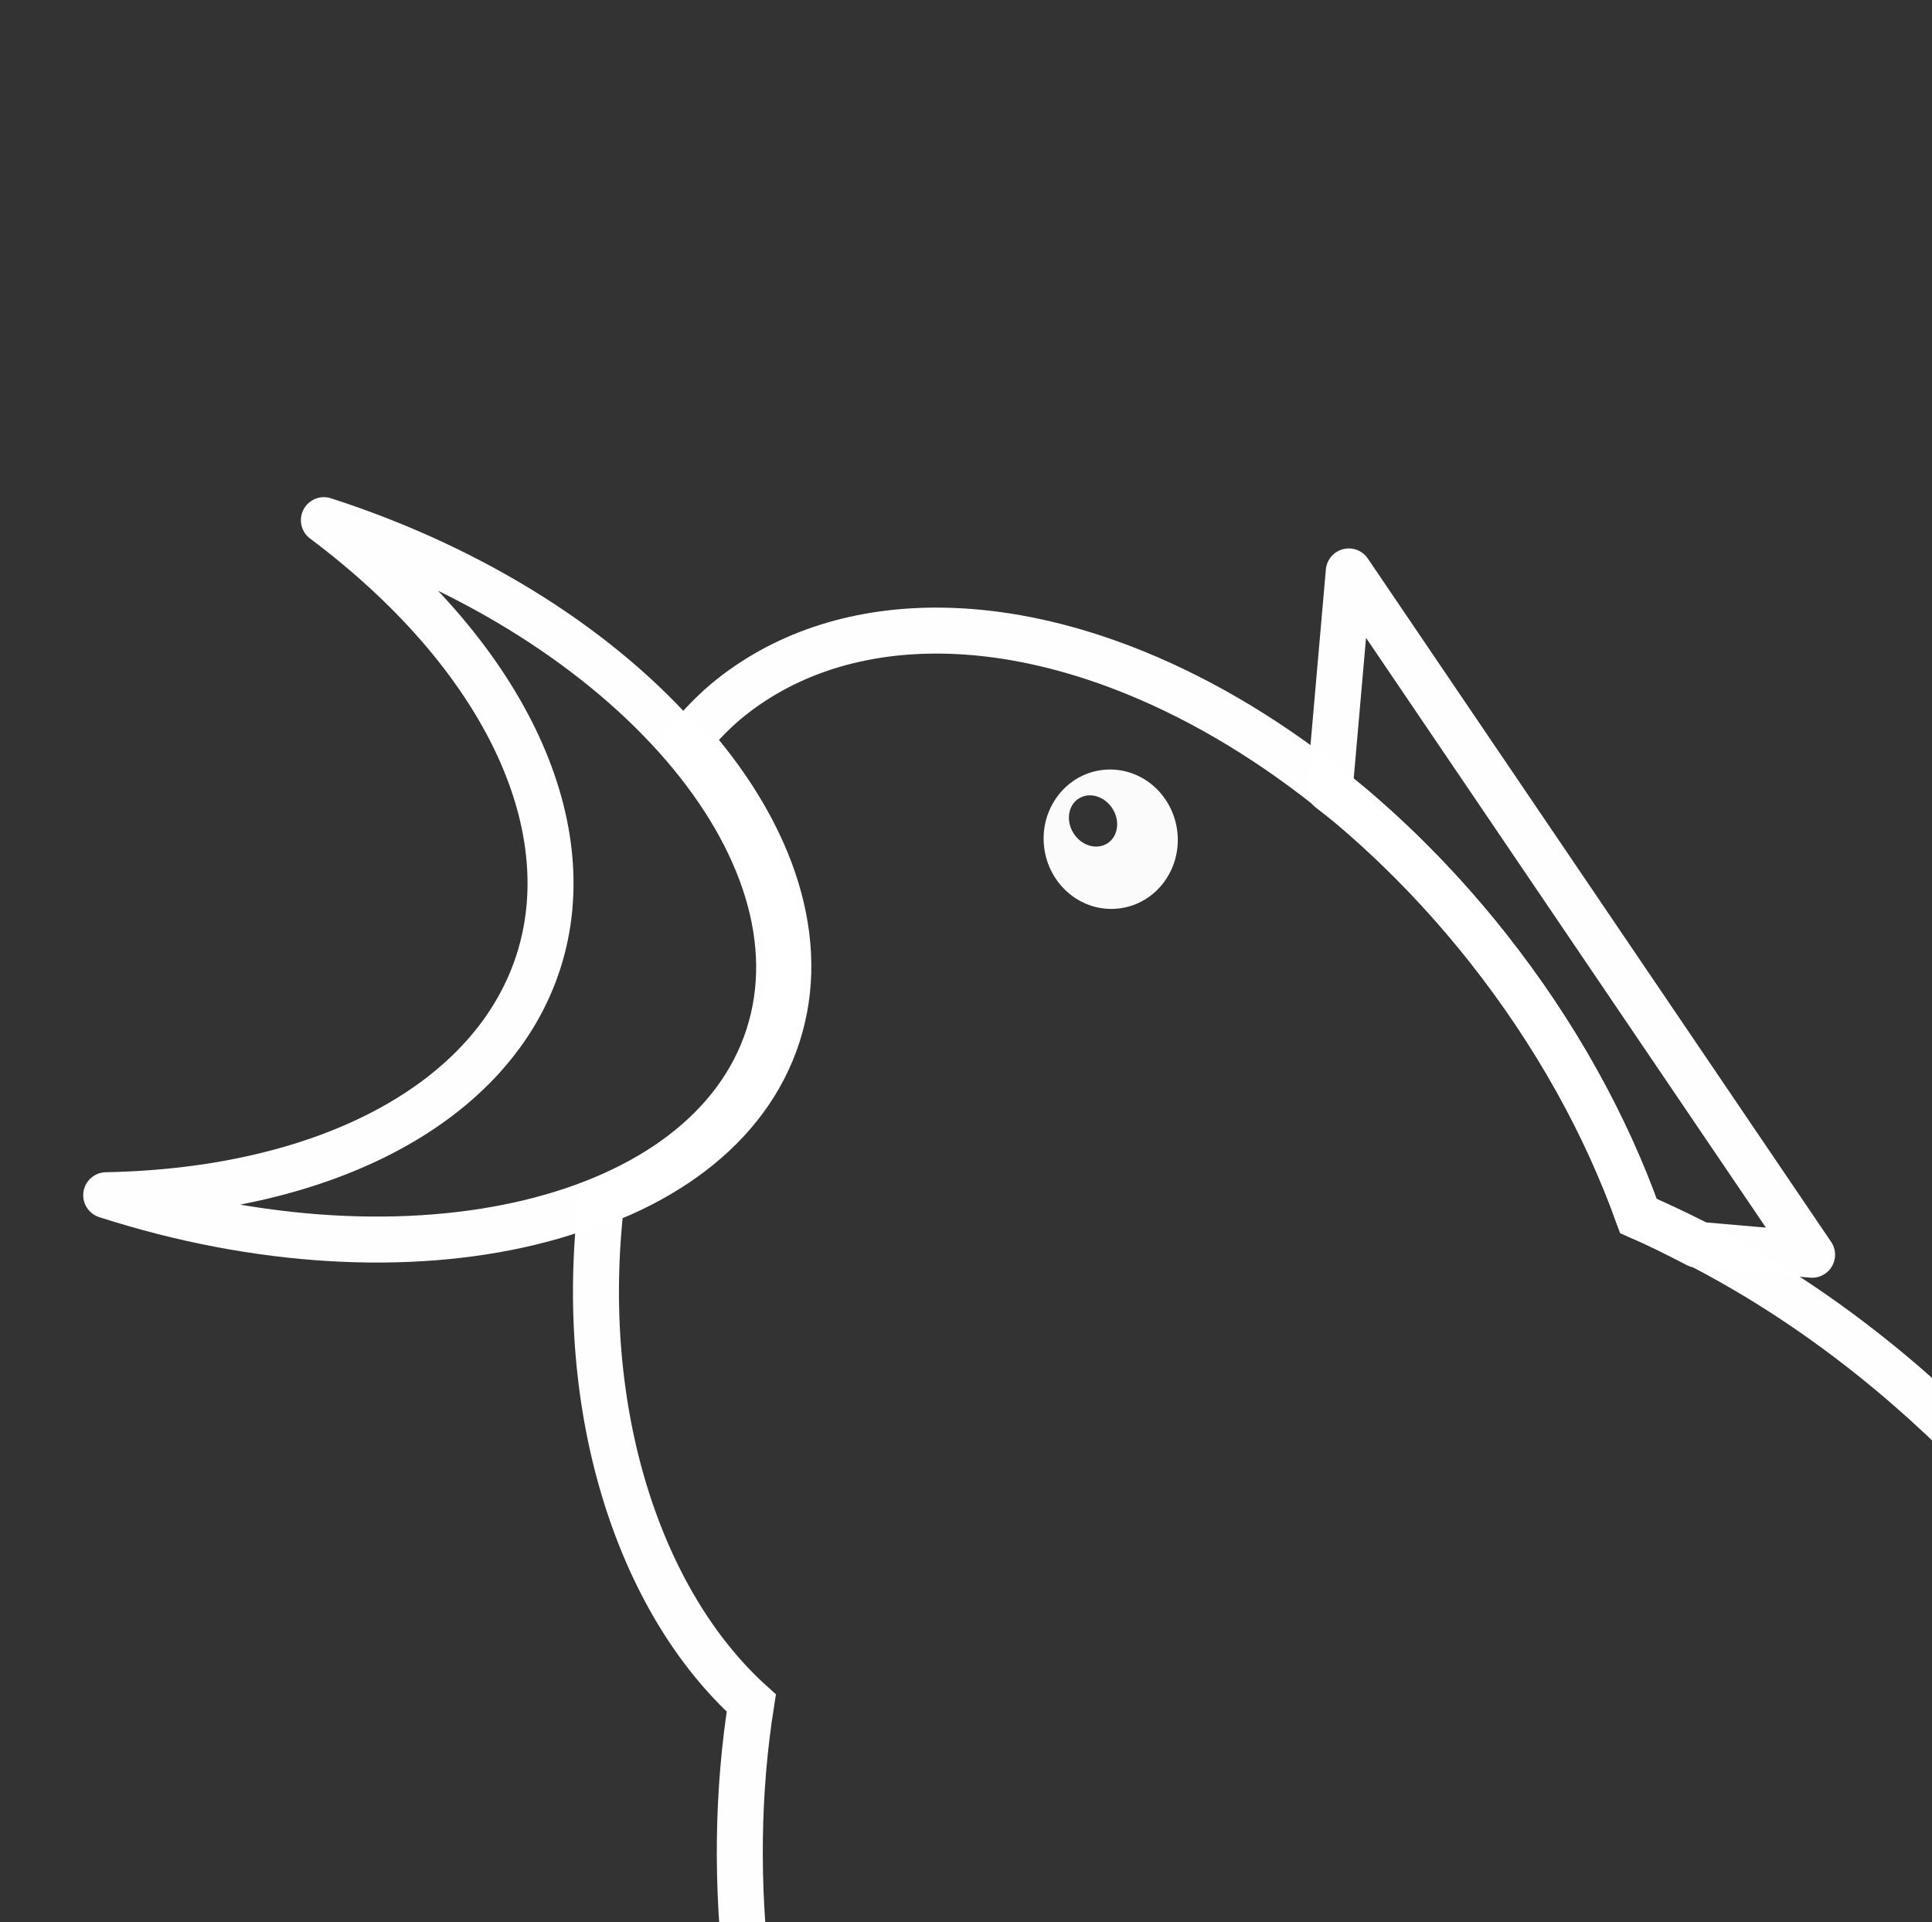 <?xml version="1.0" encoding="UTF-8" standalone="no"?>
<svg
   xmlns:dc="http://purl.org/dc/elements/1.1/"
   xmlns:cc="http://creativecommons.org/ns#"
   xmlns:rdf="http://www.w3.org/1999/02/22-rdf-syntax-ns#"
   xmlns:svg="http://www.w3.org/2000/svg"
   xmlns="http://www.w3.org/2000/svg"
   xmlns:sodipodi="http://sodipodi.sourceforge.net/DTD/sodipodi-0.dtd"
   xmlns:inkscape="http://www.inkscape.org/namespaces/inkscape"
   version="1.1"
   viewBox="0.0 0.0 420.152 417.987"
   fill="none"
   stroke="none"
   stroke-linecap="square"
   stroke-miterlimit="10"
   id="svg126"
   sodipodi:docname="singing-bird.svg"
   inkscape:version="0.92.2 5c3e80d, 2017-08-06">
  <rect x="0.0" y="0.0" width="420.152" height="417.987" fill="#333333" stroke="none"/>
  <defs
     id="defs130" />
  <sodipodi:namedview
     pagecolor="#ffffff"
     bordercolor="#666666"
     borderopacity="1"
     objecttolerance="10"
     gridtolerance="10"
     guidetolerance="10"
     inkscape:pageopacity="0"
     inkscape:pageshadow="2"
     inkscape:window-width="1440"
     inkscape:window-height="855"
     id="namedview128"
     showgrid="false"
     inkscape:zoom="0.79848057"
     inkscape:cx="247.26986"
     inkscape:cy="173.57082"
     inkscape:window-x="0"
     inkscape:window-y="0"
     inkscape:window-maximized="0"
     inkscape:current-layer="g124"
     inkscape:pagecheckerboard="true" />
  <clipPath
     id="p.0">
    <path
       d="m0 0l420.152 0l0 417.987l-420.152 0l0 -417.987z"
       clip-rule="nonzero"
       id="path91" />
  </clipPath>
  <g
     clip-path="url(#p.0)"
     id="g124">
    <path
       style="fill:none;fill-rule:evenodd;stroke:#ffffff;stroke-opacity:0.995;stroke-width:10;stroke-miterlimit:10;stroke-dasharray:none;stroke-linejoin:round"
       d="M 293.318 124.266 L 289.168 171.627 C 290.833 172.953 292.53 174.199 294.166 175.59 C 297.67 178.567 301.106 181.69 304.461 184.949 C 307.816 188.209 311.089 191.604 314.268 195.125 C 317.447 198.646 320.531 202.294 323.508 206.059 C 327.204 210.732 330.661 215.486 333.879 220.297 C 337.097 225.107 340.075 229.974 342.811 234.873 C 345.546 239.772 348.041 244.703 350.291 249.641 C 352.541 254.579 354.545 259.523 356.305 264.451 C 360.603 266.288 364.869 268.492 369.135 270.68 L 394.074 272.863 L 293.318 124.266 z "
       id="path96" />
    <path
       style="fill:#fbfbfb;fill-rule:evenodd;stroke:none;stroke-width:10;stroke-miterlimit:10;stroke-dasharray:none;stroke-opacity:0.995;fill-opacity:1"
       d="M 241.271 167.342 C 240.792 167.346 240.31 167.375 239.83 167.43 C 231.828 168.334 226.111 175.815 227.059 184.139 C 228.007 192.462 235.262 198.475 243.264 197.57 C 251.265 196.666 256.983 189.187 256.035 180.863 C 255.58 176.866 253.617 173.205 250.578 170.686 C 247.919 168.481 244.627 167.309 241.271 167.342 z M 237.016 172.957 C 237.524 172.956 238.044 173.037 238.559 173.197 C 239.932 173.626 241.158 174.597 241.969 175.9 C 243.656 178.614 243.113 181.991 240.756 183.443 C 238.399 184.896 235.121 183.874 233.434 181.16 C 231.746 178.447 232.288 175.07 234.645 173.617 C 235.352 173.181 236.169 172.958 237.016 172.957 z "
       id="path104" />
    <path
       d="M 242.703 167.4 C 241.753 167.312 240.791 167.321 239.83 167.43 C 231.828 168.334 226.111 175.815 227.059 184.139 C 228.007 192.462 235.262 198.475 243.264 197.57 C 251.265 196.666 256.983 189.187 256.035 180.863 C 255.58 176.866 253.617 173.205 250.578 170.686 C 248.299 168.796 245.554 167.665 242.703 167.4 z M 234.512 172.984 C 235.177 172.913 235.872 172.981 236.559 173.195 C 237.245 173.409 237.895 173.761 238.475 174.221 C 239.054 174.68 239.564 175.249 239.969 175.9 C 240.391 176.579 240.673 177.299 240.822 178.02 C 240.972 178.74 240.989 179.462 240.879 180.145 C 240.769 180.827 240.532 181.47 240.176 182.033 C 239.82 182.596 239.345 183.08 238.756 183.443 C 238.167 183.806 237.519 184.016 236.854 184.082 C 236.188 184.148 235.506 184.07 234.844 183.863 C 234.181 183.657 233.538 183.32 232.957 182.865 C 232.376 182.41 231.855 181.839 231.434 181.16 C 231.012 180.482 230.728 179.762 230.578 179.041 C 230.429 178.32 230.412 177.599 230.521 176.916 C 230.631 176.233 230.869 175.591 231.225 175.027 C 231.581 174.464 232.055 173.98 232.645 173.617 C 233.21 173.268 233.847 173.056 234.512 172.984 z "
       id="path106"
       style="stroke-width:10;stroke-miterlimit:10;stroke-dasharray:none;stroke:none;stroke-opacity:0.995" />
    <path
       style="stroke:#ffffff;stroke-width:10;stroke-miterlimit:10;stroke-dasharray:none;stroke-opacity:0.995"
       d="M 130.766 261.285 C 125.412 306.785 138.965 348.319 163.383 370.355 C 157.375 408.18 162.041 451.532 179.113 495.207 C 221.957 604.812 326.63 674.904 412.908 651.76 C 499.186 628.616 534.398 521.001 491.555 411.396 C 470.981 358.762 434.79 312.699 390.945 283.34 C 379.61 275.75 368.001 269.448 356.305 264.451 C 349.267 244.739 338.291 224.751 323.508 206.059 C 299.693 175.945 268.989 153.287 238.15 143.068 C 226.586 139.236 215.357 137.272 204.795 137.139 C 187.192 136.916 171.44 141.781 159.066 151.57 C 155.57 154.336 152.529 157.514 149.721 160.887 C 149.999 161.203 150.326 161.507 150.6 161.824 C 152.786 164.362 154.819 166.938 156.688 169.541 C 158.556 172.144 160.26 174.776 161.793 177.426 C 163.326 180.076 164.687 182.742 165.869 185.42 C 167.051 188.097 168.053 190.784 168.867 193.471 C 169.682 196.157 170.309 198.843 170.74 201.52 C 171.171 204.196 171.406 206.862 171.438 209.51 C 171.469 212.157 171.295 214.787 170.91 217.387 C 170.525 219.987 169.928 222.558 169.111 225.092 C 168.294 227.625 167.277 230.061 166.07 232.396 C 164.864 234.732 163.468 236.965 161.896 239.096 C 160.325 241.226 158.577 243.253 156.664 245.174 C 154.751 247.094 152.672 248.909 150.441 250.613 C 148.211 252.318 145.828 253.914 143.305 255.396 C 140.781 256.879 138.118 258.249 135.326 259.504 C 133.871 260.158 132.289 260.694 130.766 261.285 z "
       id="path1073" />
    <path
       style="fill:none;fill-rule:evenodd;stroke:#ffffff;stroke-width:10;stroke-linejoin:round;stroke-miterlimit:10;stroke-dasharray:none;stroke-opacity:0.995"
       id="path1070"
       d="m 70.435,113.116 v 0 c 66.466,21.43 109.749,71.666 96.677,112.205 -13.072,40.539 -77.55,56.029 -144.016,34.598 v 0 C 71.351,258.99 107.269,239.601 117.076,209.187 126.883,178.774 109.057,142.056 70.435,113.116 Z"
       inkscape:connector-curvature="0" />
  </g>
</svg>
